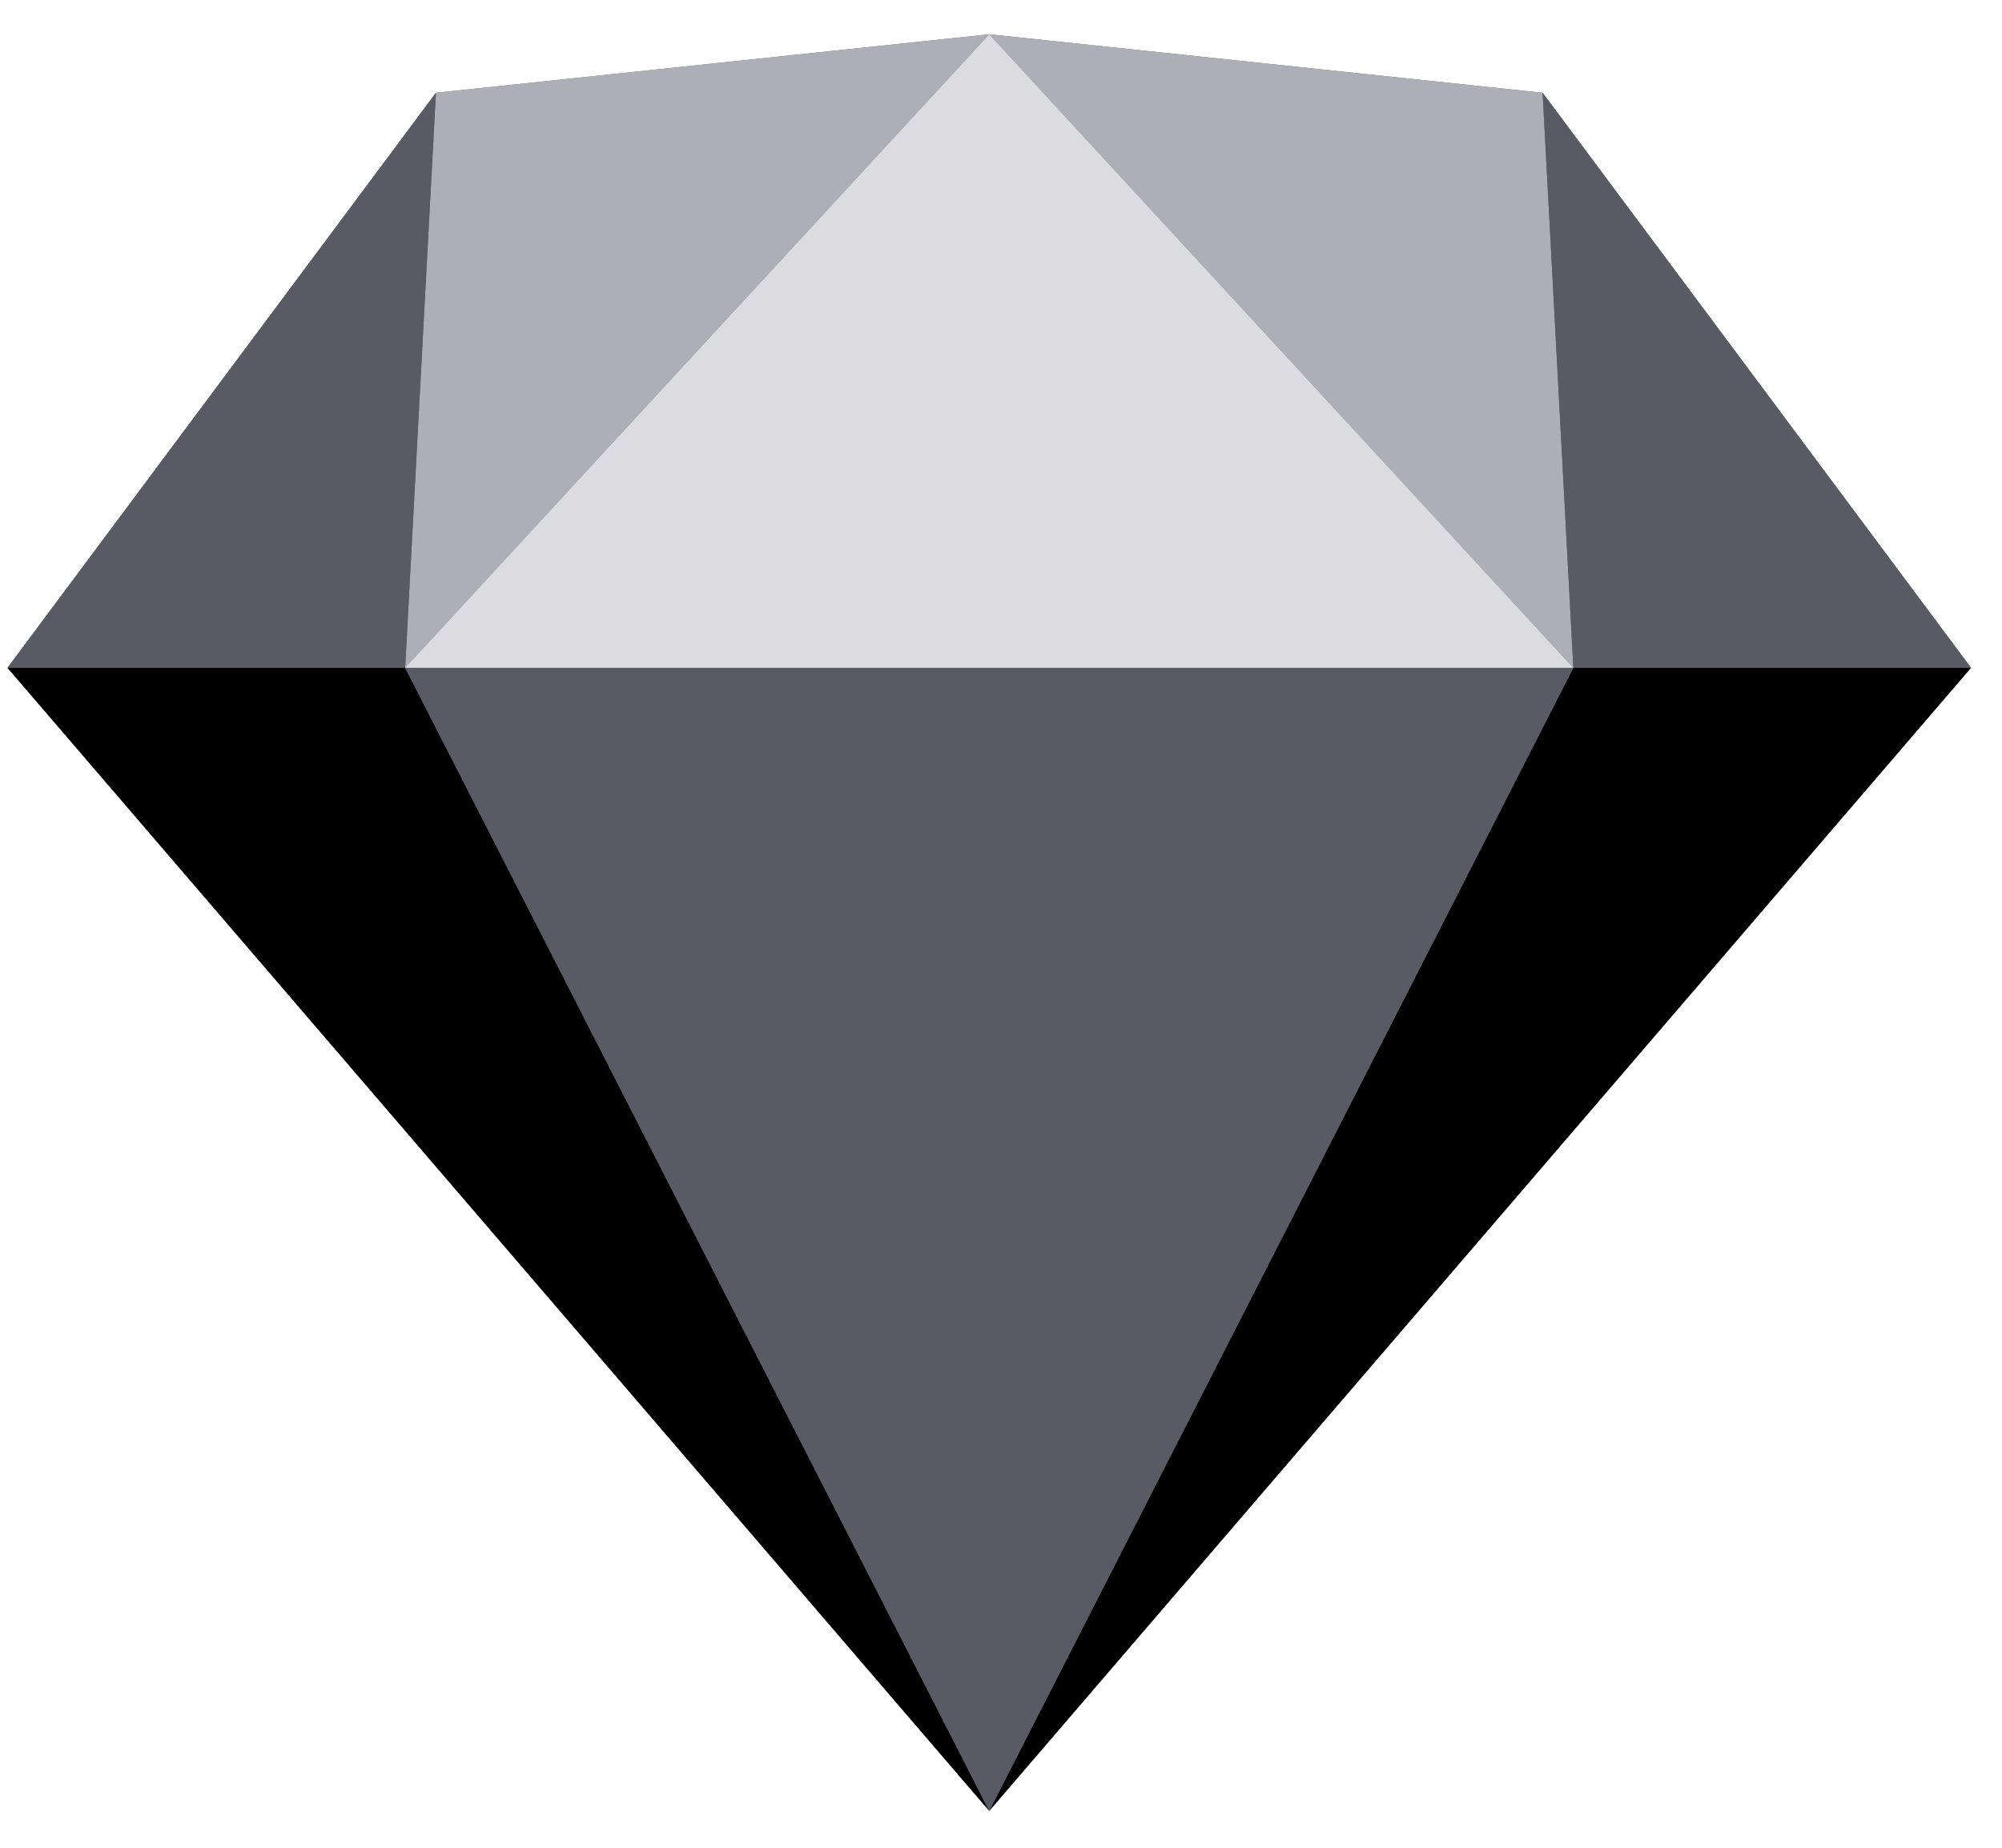 <svg width="52" height="48" viewBox="0 0 52 48" fill="none" xmlns="http://www.w3.org/2000/svg">
<g clip-path="url(#clip0_3251_8013)">
<path d="M25.695 0.891L11.323 2.41L0.195 17.348L25.695 47.042L51.195 17.348L40.068 2.41L25.695 0.891Z" fill="#5A5A65"/>
<path d="M0.195 17.348L25.695 47.042L10.524 17.348H0.195Z" fill="black"/>
<path d="M40.866 17.348L25.695 47.042L51.195 17.348H40.866Z" fill="black"/>
<path d="M10.523 17.348L25.695 47.042L40.866 17.348H10.523Z" fill="#5A5A65"/>
<path d="M11.322 2.41L10.523 17.348L25.695 0.891L11.322 2.41Z" fill="#AEAEB7"/>
<path d="M40.866 17.348L40.068 2.41L25.695 0.891L40.866 17.348Z" fill="#AEAEB7"/>
<path d="M40.867 17.348H51.196L40.068 2.41L40.867 17.348Z" fill="#5A5A65"/>
<path d="M0.195 17.348H10.524L11.323 2.41L0.195 17.348Z" fill="#5A5A65"/>
<path d="M25.695 0.891L10.523 17.348H40.866L25.695 0.891Z" fill="#DCDCE0"/>
</g>
<defs>
<clipPath id="clip0_3251_8013">
<rect width="51" height="46.219" fill="white" transform="translate(0.195 0.891)"/>
</clipPath>
</defs>
</svg>
